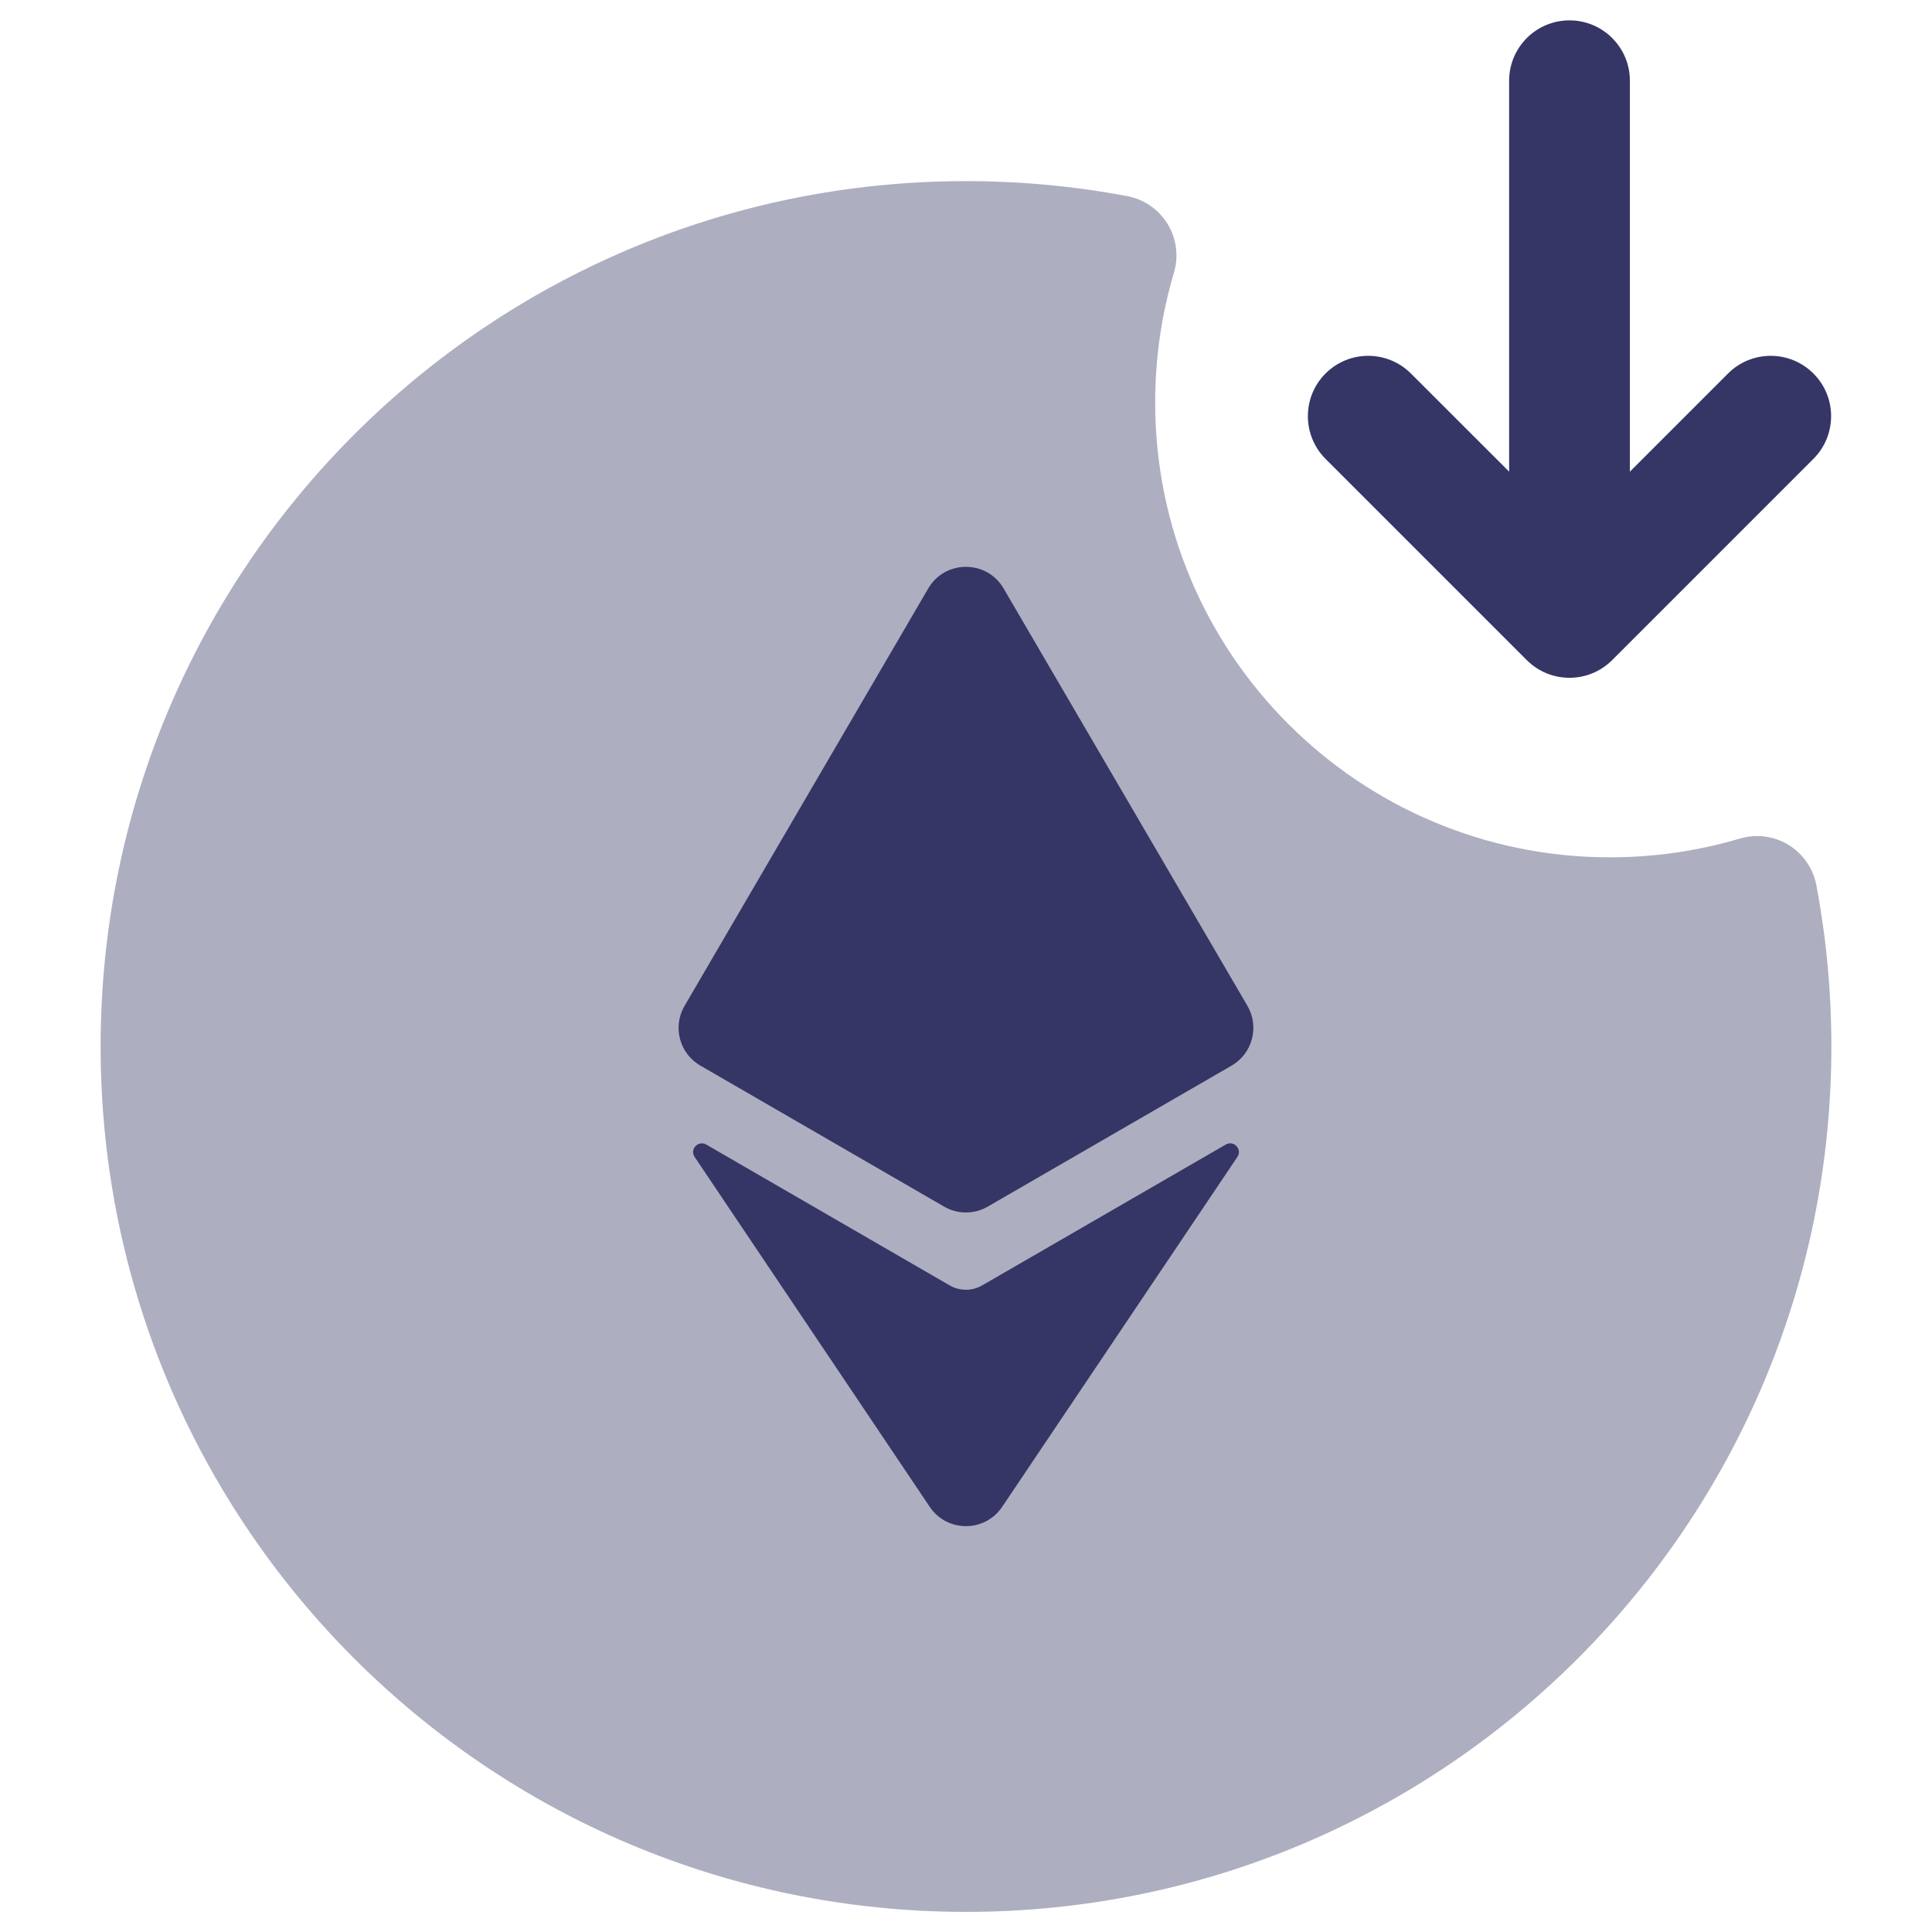 <svg width="24" height="24" viewBox="0 0 24 24" fill="none" xmlns="http://www.w3.org/2000/svg">
<path opacity="0.4" d="M12 2.25C6.063 2.25 1.25 7.063 1.25 13C1.25 18.937 6.063 23.75 12 23.75C17.937 23.75 22.75 18.937 22.75 13C22.75 12.316 22.686 11.646 22.564 10.997C22.524 10.788 22.398 10.606 22.217 10.495C22.036 10.385 21.816 10.356 21.613 10.417C21.103 10.568 20.561 10.65 20 10.65C16.88 10.65 14.35 8.12 14.35 5C14.35 4.438 14.432 3.897 14.583 3.387C14.644 3.184 14.615 2.964 14.505 2.783C14.394 2.602 14.212 2.476 14.003 2.436C13.354 2.314 12.684 2.25 12 2.25Z" fill="#353566"/>
<path d="M19.497 0.253C19.911 0.253 20.247 0.589 20.247 1.003V5.859L21.466 4.64C21.759 4.347 22.234 4.347 22.527 4.64C22.82 4.932 22.82 5.407 22.527 5.7L20.027 8.2C19.734 8.493 19.259 8.493 18.966 8.2L16.466 5.7C16.174 5.407 16.174 4.932 16.466 4.64C16.759 4.347 17.234 4.347 17.527 4.64L18.747 5.859V1.003C18.747 0.589 19.082 0.253 19.497 0.253Z" fill="#353566"/>
<path d="M11.531 7.31C11.74 6.952 12.258 6.952 12.467 7.31L15.496 12.495C15.647 12.754 15.559 13.087 15.3 13.237L12.27 14.989C12.102 15.086 11.896 15.086 11.728 14.989L8.7 13.237C8.44 13.087 8.352 12.754 8.504 12.495L11.531 7.31Z" fill="#353566"/>
<path d="M8.773 14.218C8.674 14.161 8.565 14.277 8.629 14.372L11.55 18.719C11.764 19.038 12.234 19.038 12.449 18.719L15.371 14.372C15.435 14.277 15.326 14.16 15.227 14.218L12.202 15.967C12.077 16.04 11.921 16.04 11.796 15.967L8.773 14.218Z" fill="#353566"/>
</svg>
